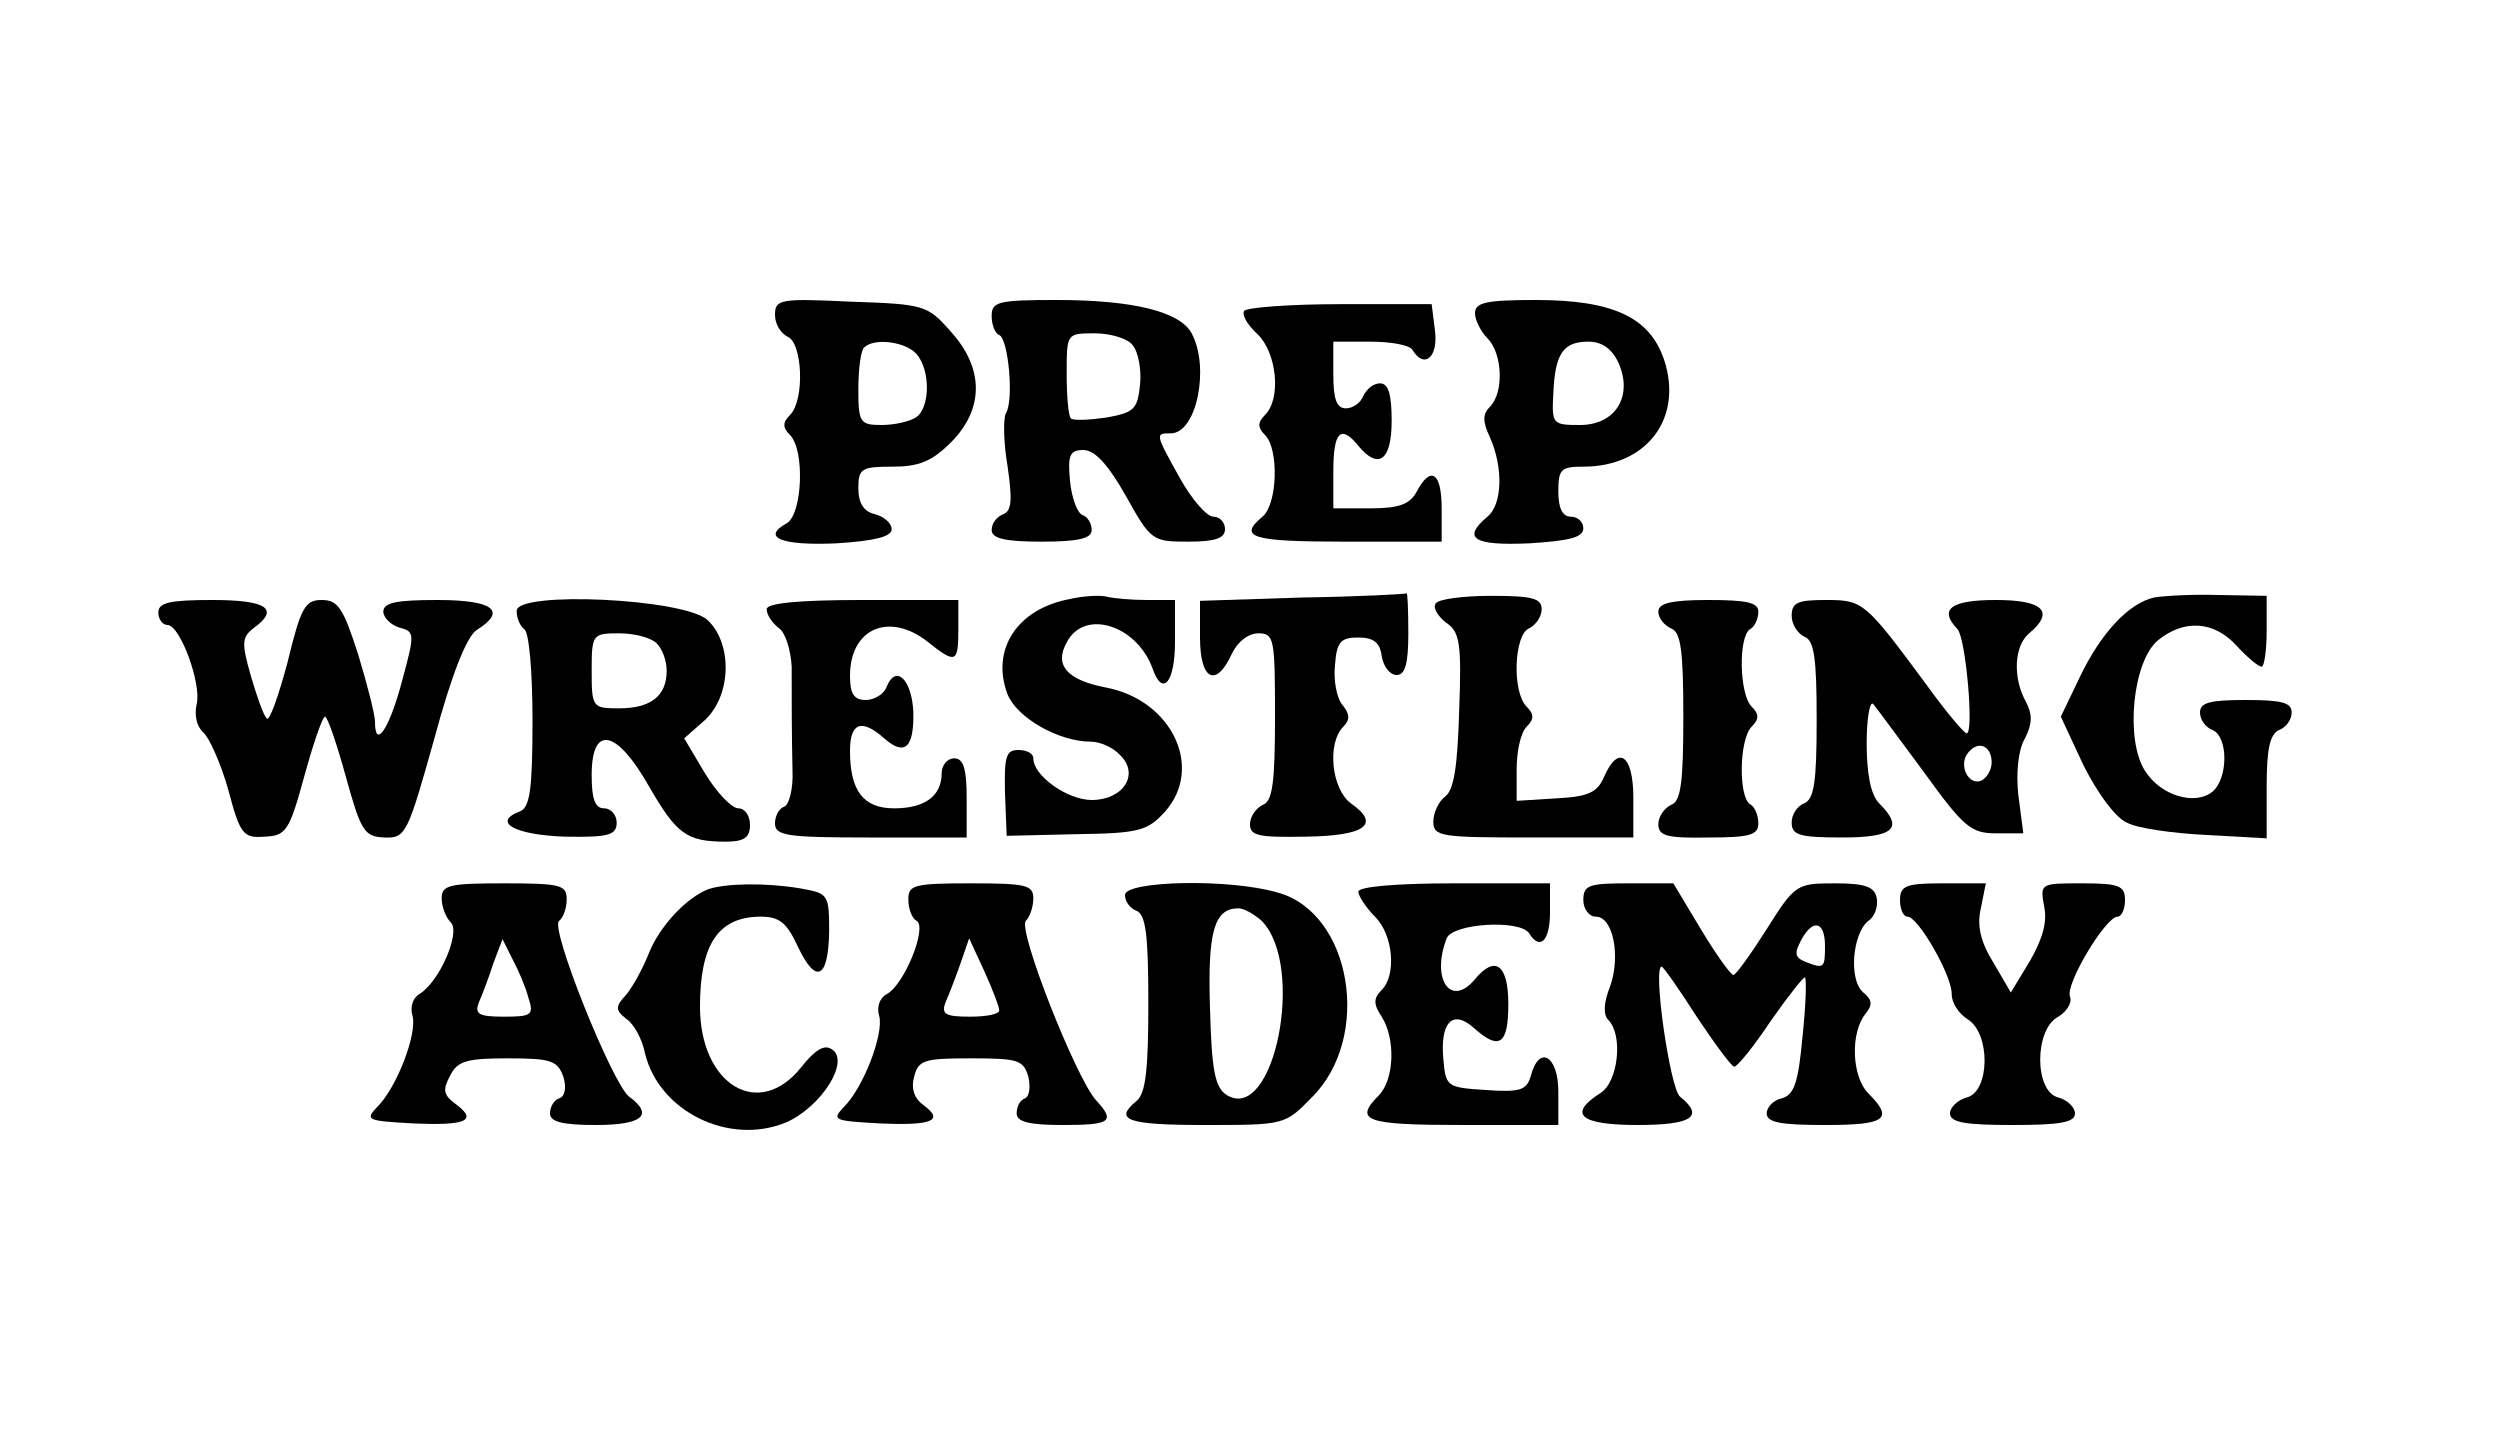 <?xml version="1.0" standalone="no"?>
<!DOCTYPE svg PUBLIC "-//W3C//DTD SVG 20010904//EN"
 "http://www.w3.org/TR/2001/REC-SVG-20010904/DTD/svg10.dtd">
<svg version="1.0" xmlns="http://www.w3.org/2000/svg"
 width="300pt" height="173pt" viewBox="0 0 300 173"
 preserveAspectRatio="xMidYMid meet">
<g transform="translate(0,173) scale(0.1,-0.1)"
fill="#000000" stroke="none">
<path d="M930 1352 c0 -11 7 -22 15 -26 18 -7 21 -76 3 -94 -9 -9 -9 -15 0
-24 18 -18 15 -95 -4 -106 -31 -17 -6 -27 60 -24 46 3 66 8 66 17 0 7 -9 15
-20 18 -14 3 -20 14 -20 31 0 24 4 26 41 26 31 0 47 6 70 29 40 40 40 89 0
133 -28 32 -32 33 -120 36 -85 4 -91 3 -91 -16z m170 -47 c17 -20 16 -65 -1
-76 -8 -5 -26 -9 -41 -9 -26 0 -28 3 -28 43 0 24 3 47 7 50 12 12 50 7 63 -8z"/>
<path d="M1190 1351 c0 -11 4 -21 9 -23 11 -4 18 -79 8 -94 -3 -6 -3 -34 2
-63 6 -41 5 -54 -5 -58 -8 -3 -14 -11 -14 -19 0 -10 15 -14 60 -14 45 0 60 4
60 14 0 8 -5 16 -11 18 -6 2 -13 20 -15 41 -3 31 0 37 16 37 14 0 30 -18 51
-55 30 -54 32 -55 75 -55 32 0 44 4 44 15 0 8 -6 15 -14 15 -8 0 -26 21 -40
46 -30 54 -30 54 -11 54 31 0 47 79 25 120 -14 26 -70 40 -162 40 -70 0 -78
-2 -78 -19z m169 -35 c7 -8 11 -30 9 -48 -3 -29 -7 -33 -40 -39 -21 -3 -40 -4
-43 -1 -3 3 -5 27 -5 54 0 48 0 48 34 48 18 0 39 -6 45 -14z"/>
<path d="M1493 1357 c-3 -5 4 -17 16 -28 23 -22 29 -77 9 -97 -9 -9 -9 -15 0
-24 17 -17 15 -83 -3 -98 -30 -25 -13 -30 100 -30 l115 0 0 40 c0 43 -13 52
-30 20 -8 -15 -21 -20 -55 -20 l-45 0 0 45 c0 47 9 56 30 30 24 -29 40 -18 40
30 0 32 -4 45 -14 45 -8 0 -16 -7 -20 -15 -3 -8 -12 -15 -21 -15 -11 0 -15 11
-15 40 l0 40 44 0 c25 0 48 -4 51 -10 14 -23 31 -9 27 23 l-4 32 -110 0 c-60
0 -112 -4 -115 -8z"/>
<path d="M1770 1354 c0 -8 7 -22 15 -30 18 -18 20 -65 3 -82 -9 -9 -9 -18 0
-37 16 -36 15 -80 -3 -95 -31 -26 -17 -35 50 -32 48 3 65 7 65 18 0 8 -7 14
-15 14 -10 0 -15 10 -15 30 0 27 3 30 30 30 76 0 120 58 97 128 -17 51 -61 72
-154 72 -60 0 -73 -3 -73 -16z m172 -59 c18 -40 -3 -75 -46 -75 -33 0 -34 1
-32 38 2 48 12 62 42 62 16 0 28 -8 36 -25z"/>
<path d="M1283 1011 c-63 -12 -94 -61 -74 -114 11 -28 61 -57 100 -57 11 0 27
-7 35 -16 24 -23 4 -54 -34 -54 -29 0 -70 29 -70 50 0 6 -8 10 -18 10 -15 0
-17 -8 -16 -52 l2 -51 84 2 c75 1 85 4 106 27 47 53 8 134 -71 149 -47 9 -62
27 -47 54 21 41 84 21 103 -31 12 -35 27 -17 27 32 l0 50 -34 0 c-19 0 -40 2
-48 4 -7 2 -28 1 -45 -3z"/>
<path d="M1563 1013 l-123 -4 0 -44 c0 -51 19 -61 38 -20 7 15 20 25 32 25 19
0 20 -6 20 -100 0 -80 -3 -102 -15 -106 -8 -4 -15 -14 -15 -23 0 -14 10 -16
67 -15 72 1 90 15 54 40 -23 17 -29 72 -9 92 8 8 8 15 -1 26 -7 8 -11 30 -9
48 2 28 7 33 28 33 18 0 26 -6 28 -22 2 -13 10 -23 18 -23 10 0 14 13 14 50 0
28 -1 49 -2 48 -2 -1 -58 -4 -125 -5z"/>
<path d="M1723 1006 c-4 -5 2 -15 12 -23 17 -11 19 -25 16 -106 -2 -66 -6 -95
-17 -103 -8 -6 -14 -20 -14 -30 0 -18 9 -19 120 -19 l120 0 0 48 c0 51 -18 64
-35 25 -8 -19 -19 -24 -57 -26 l-48 -3 0 38 c0 22 5 44 12 51 9 9 9 15 0 24
-18 18 -15 87 3 94 8 4 15 14 15 23 0 13 -11 16 -61 16 -33 0 -63 -4 -66 -9z"/>
<path d="M2585 1013 c-31 -7 -64 -43 -89 -95 l-23 -48 27 -58 c16 -32 38 -63
52 -69 12 -7 56 -13 96 -15 l72 -4 0 62 c0 46 4 63 15 68 8 3 15 12 15 21 0
12 -12 15 -55 15 -43 0 -55 -3 -55 -15 0 -9 7 -18 15 -21 19 -8 19 -58 0 -74
-21 -17 -62 -5 -81 25 -24 37 -15 132 16 157 31 25 67 23 94 -7 13 -14 26 -25
30 -25 3 0 6 19 6 43 l0 42 -58 1 c-31 1 -66 -1 -77 -3z"/>
<path d="M190 995 c0 -8 5 -15 11 -15 15 0 41 -70 35 -95 -3 -13 0 -27 8 -34
7 -6 21 -37 30 -69 14 -53 18 -58 43 -56 26 1 30 6 48 72 11 40 22 72 25 72 3
0 14 -32 25 -72 18 -65 22 -72 46 -73 26 -1 28 4 60 118 21 78 39 123 51 131
37 23 20 36 -47 36 -49 0 -65 -3 -65 -14 0 -7 9 -16 19 -19 19 -5 19 -7 3 -66
-15 -56 -32 -81 -32 -47 0 8 -9 44 -20 80 -18 56 -24 66 -44 66 -20 0 -25 -9
-41 -75 -11 -41 -22 -72 -25 -67 -4 4 -12 27 -19 51 -11 39 -11 46 3 57 32 23
17 34 -49 34 -51 0 -65 -3 -65 -15z"/>
<path d="M620 997 c0 -9 4 -18 9 -22 6 -3 10 -52 10 -109 0 -84 -3 -106 -16
-110 -33 -13 -4 -28 55 -30 53 -1 62 2 62 17 0 9 -7 17 -15 17 -11 0 -15 11
-15 40 0 61 30 55 69 -14 33 -57 45 -66 92 -66 22 0 29 5 29 20 0 11 -6 20
-14 20 -8 0 -26 19 -40 42 l-25 42 25 22 c32 30 33 92 3 120 -29 26 -229 35
-229 11z m168 -39 c7 -7 12 -21 12 -33 0 -30 -19 -45 -57 -45 -32 0 -33 1 -33
45 0 44 1 45 33 45 18 0 38 -5 45 -12z"/>
<path d="M920 999 c0 -7 7 -17 15 -23 8 -6 14 -27 15 -46 0 -46 0 -77 1 -125
1 -21 -4 -41 -10 -43 -6 -2 -11 -11 -11 -20 0 -15 14 -17 115 -17 l115 0 0 48
c0 35 -4 47 -15 47 -8 0 -15 -8 -15 -18 0 -27 -20 -42 -57 -42 -37 0 -53 21
-53 69 0 34 14 39 41 15 25 -22 36 -11 35 32 -2 39 -21 57 -32 30 -3 -9 -15
-16 -25 -16 -14 0 -19 7 -19 29 0 57 47 77 93 41 34 -27 37 -26 37 15 l0 35
-115 0 c-79 0 -115 -4 -115 -11z"/>
<path d="M1990 996 c0 -8 7 -16 15 -20 12 -4 15 -26 15 -106 0 -80 -3 -102
-15 -106 -8 -4 -15 -14 -15 -23 0 -14 10 -17 60 -16 50 0 60 3 60 17 0 9 -4
20 -10 23 -14 9 -13 78 2 93 9 9 9 15 0 24 -15 15 -16 84 -2 93 6 3 10 13 10
21 0 11 -14 14 -60 14 -45 0 -60 -4 -60 -14z"/>
<path d="M2150 991 c0 -10 7 -21 15 -25 12 -4 15 -25 15 -100 0 -74 -3 -95
-15 -100 -8 -3 -15 -13 -15 -23 0 -15 9 -18 60 -18 63 0 75 11 45 41 -10 10
-15 35 -15 72 0 31 4 52 8 47 5 -6 32 -43 61 -82 47 -65 56 -73 86 -73 l33 0
-6 46 c-3 27 0 55 8 68 9 18 9 29 1 44 -16 29 -14 67 4 82 31 26 17 40 -40 40
-54 0 -69 -11 -46 -35 10 -11 20 -125 11 -125 -3 0 -25 26 -48 58 -74 100 -76
102 -121 102 -34 0 -41 -3 -41 -19z m240 -176 c0 -8 -5 -17 -11 -21 -16 -9
-30 18 -17 33 12 15 28 8 28 -12z"/>
<path d="M530 652 c0 -10 5 -23 11 -29 12 -12 -14 -72 -38 -86 -8 -5 -11 -16
-8 -26 6 -21 -19 -87 -43 -110 -14 -15 -11 -16 42 -19 65 -3 80 3 53 23 -15
11 -16 17 -7 34 9 18 20 21 70 21 52 0 59 -3 66 -22 4 -13 2 -24 -5 -26 -6 -2
-11 -10 -11 -18 0 -10 14 -14 55 -14 56 0 70 12 40 34 -20 15 -96 204 -84 211
5 4 9 15 9 26 0 17 -7 19 -75 19 -66 0 -75 -2 -75 -18z m104 -119 c7 -21 4
-23 -29 -23 -31 0 -36 3 -30 18 4 9 12 30 17 46 l11 29 12 -24 c7 -13 16 -34
19 -46z"/>
<path d="M850 663 c-26 -10 -58 -44 -71 -76 -7 -18 -19 -40 -27 -50 -14 -15
-14 -19 0 -30 9 -6 19 -25 22 -41 17 -70 101 -111 169 -83 42 18 78 74 55 88
-9 6 -20 -1 -36 -21 -51 -65 -122 -22 -122 72 0 75 22 108 73 108 22 0 31 -7
44 -35 22 -47 37 -40 38 17 0 45 -1 46 -35 52 -42 7 -89 6 -110 -1z"/>
<path d="M1090 651 c0 -11 4 -23 10 -26 13 -8 -15 -77 -36 -88 -9 -5 -12 -16
-9 -26 6 -21 -19 -87 -43 -110 -14 -15 -11 -16 42 -19 64 -3 80 3 54 22 -11 8
-15 20 -11 34 5 20 12 22 68 22 57 0 63 -2 69 -22 3 -13 1 -24 -4 -26 -6 -2
-10 -10 -10 -18 0 -10 14 -14 55 -14 58 0 64 4 40 30 -24 27 -94 204 -84 215
5 5 9 17 9 27 0 16 -9 18 -75 18 -68 0 -75 -2 -75 -19z m109 -133 c1 -5 -15
-8 -35 -8 -30 0 -35 3 -29 18 4 9 12 30 18 47 l10 29 18 -39 c10 -22 18 -43
18 -47z"/>
<path d="M1350 656 c0 -8 6 -16 14 -19 11 -5 14 -29 14 -111 0 -78 -3 -108
-14 -117 -28 -23 -12 -29 82 -29 95 0 96 0 128 33 73 72 48 222 -41 246 -58
17 -183 14 -183 -3z m164 -31 c53 -54 15 -244 -42 -209 -14 9 -18 29 -20 104
-3 92 5 120 34 120 7 0 19 -7 28 -15z"/>
<path d="M1630 660 c0 -5 9 -19 20 -30 22 -22 26 -70 8 -88 -10 -10 -10 -17 0
-32 17 -27 15 -75 -3 -94 -31 -31 -17 -36 100 -36 l115 0 0 40 c0 43 -23 57
-33 19 -5 -17 -12 -20 -54 -17 -47 3 -48 4 -51 37 -4 44 11 60 36 38 31 -28
42 -21 42 28 0 48 -16 59 -40 30 -29 -35 -53 0 -34 49 7 18 88 23 99 6 13 -21
25 -9 25 25 l0 35 -115 0 c-70 0 -115 -4 -115 -10z"/>
<path d="M1900 650 c0 -11 7 -20 15 -20 21 0 30 -48 17 -84 -8 -20 -8 -34 -2
-40 18 -18 12 -75 -10 -88 -39 -25 -24 -38 45 -38 65 0 81 10 51 34 -12 10
-33 156 -22 156 2 0 21 -27 42 -60 22 -33 42 -60 45 -60 4 0 24 25 44 55 21
30 40 54 41 52 2 -2 1 -34 -3 -71 -5 -55 -10 -70 -25 -74 -10 -2 -18 -11 -18
-18 0 -11 17 -14 70 -14 73 0 83 7 52 38 -20 20 -22 73 -3 96 8 10 8 16 -3 25
-18 15 -13 71 6 86 8 5 12 18 10 28 -3 13 -14 17 -50 17 -46 0 -48 -1 -82 -55
-19 -30 -37 -55 -40 -55 -3 0 -21 25 -39 55 l-33 55 -54 0 c-47 0 -54 -2 -54
-20z m290 -55 c0 -27 -1 -28 -24 -19 -12 5 -13 10 -5 25 14 27 29 24 29 -6z"/>
<path d="M2280 650 c0 -11 4 -20 9 -20 13 0 54 -72 53 -93 0 -10 8 -23 19 -30
28 -17 27 -87 -1 -94 -11 -3 -20 -12 -20 -19 0 -11 18 -14 75 -14 57 0 75 3
75 14 0 7 -9 16 -20 19 -29 7 -29 82 0 97 10 6 17 17 14 24 -6 15 43 96 57 96
5 0 9 9 9 20 0 17 -7 20 -51 20 -51 0 -51 0 -46 -28 4 -18 -2 -39 -17 -65
l-23 -38 -21 36 c-15 24 -20 44 -15 65 l6 30 -52 0 c-44 0 -51 -3 -51 -20z"/>
</g>
</svg>
